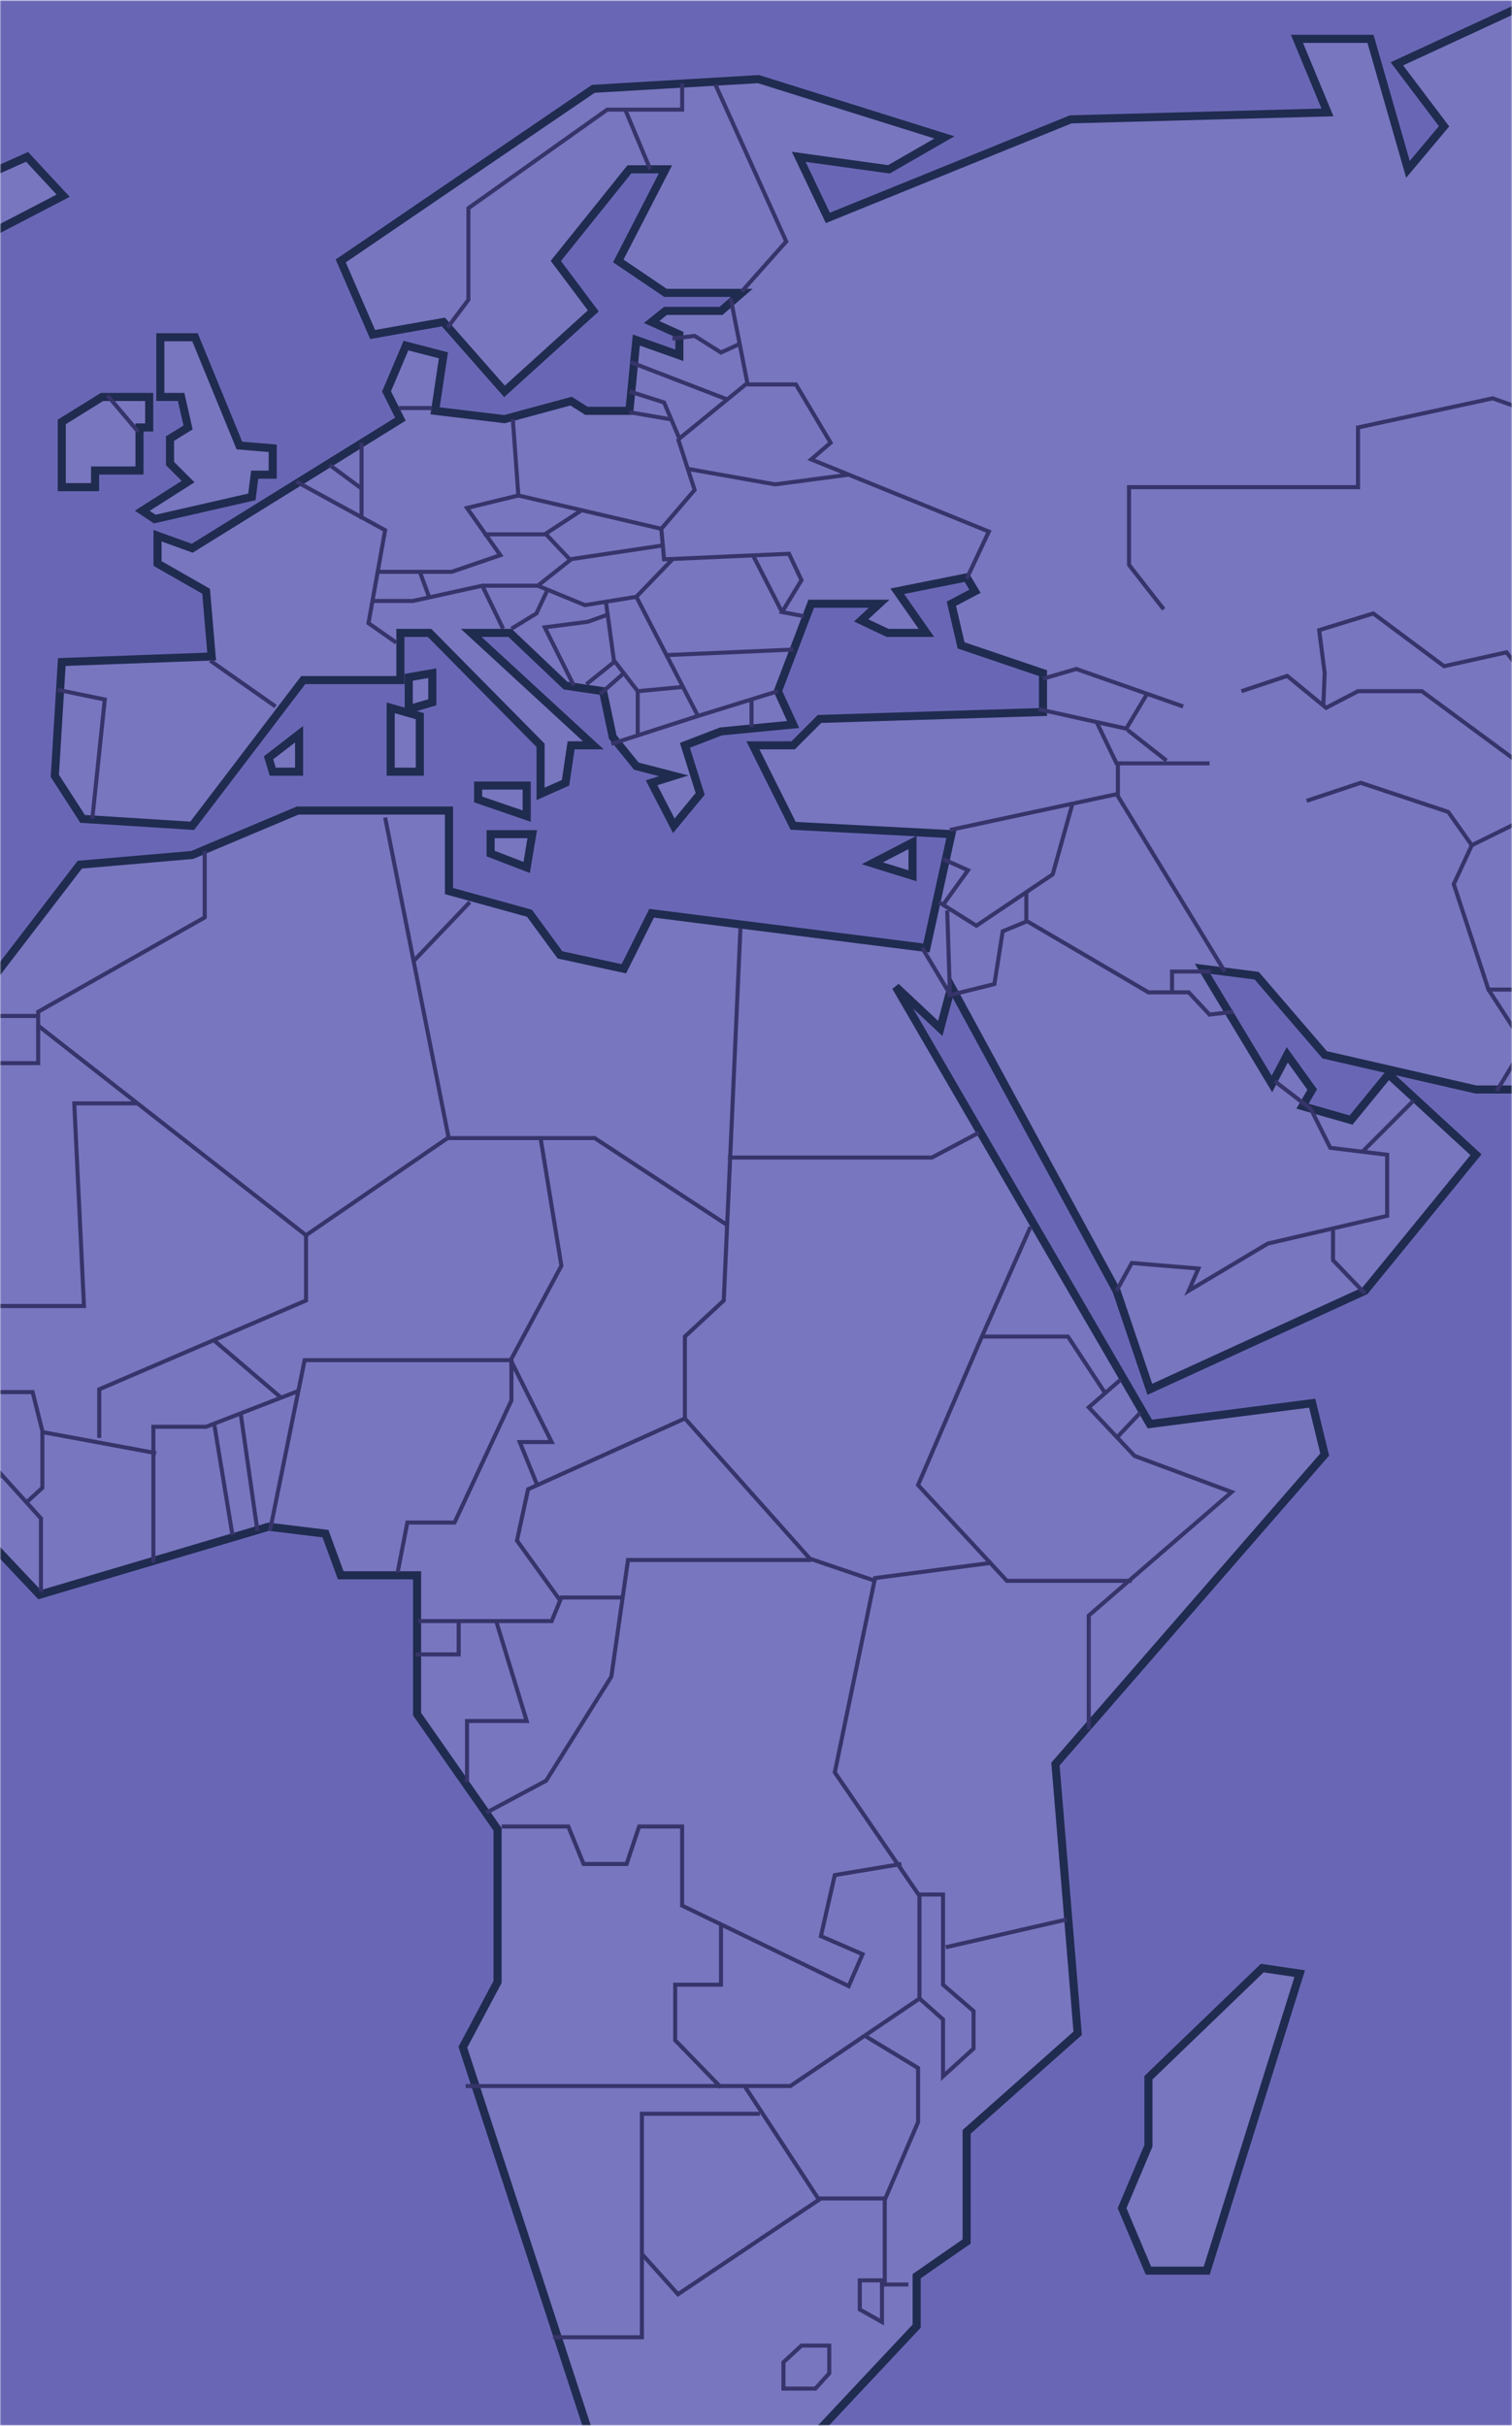 <svg width="561" height="900" viewBox="0 0 561 900" fill="none" xmlns="http://www.w3.org/2000/svg">
<mask id="mask0" mask-type="alpha" maskUnits="userSpaceOnUse" x="0" y="0" width="561" height="900">
<rect width="561" height="900" fill="#C4C4C4"/>
</mask>
<g mask="url(#mask0)">
<mask id="mask1" mask-type="alpha" maskUnits="userSpaceOnUse" x="-802" y="0" width="1440" height="900">
<rect x="-802" width="1440" height="900" fill="#303B74"/>
</mask>
<g mask="url(#mask1)">
<rect x="-886.449" y="-61.791" width="1963.95" height="1271.88" fill="#6967B5"/>
<path d="M454.431 214.211L431.774 223.995L429.199 249.742L460.61 304.324H482.237L485.841 276.518L449.796 247.167V230.174L467.819 222.45L454.431 214.211Z" fill="#384668" stroke="#202B50" stroke-width="3"/>
<path d="M-50.201 424.818L29.613 320.802L71.322 317.198L110.457 300.72H166.584V330.586L196.45 338.825L207.779 354.272L231.466 359.422L241.764 338.825L343.721 351.698L352.989 309.474L294.287 306.384L279.354 276.518H294.287L304.071 266.734L386.975 264.16V249.742L356.594 239.443L352.989 223.995L361.743 219.361L358.654 214.211L332.907 219.361L343.721 234.809H329.302L319.519 230.174L326.213 223.995H300.981L288.623 256.436L294.287 268.794L267.511 271.369L254.123 276.518L259.787 294.541L250.003 306.384L241.764 290.421L250.003 287.846L236.1 284.242L227.346 273.428L223.742 256.436L209.839 254.376L189.241 234.809H174.823L220.137 276.518H211.898L209.839 290.421L200.57 294.541V276.518L159.375 234.809H148.562V252.316H112.517L71.322 306.384L30.643 303.809L20.344 287.846L22.919 245.622L78.531 243.562L76.472 219.361L58.449 209.062V198.763L71.322 203.398L148.562 155.509L143.413 145.211L150.622 128.218L164.525 131.822L161.435 152.42L187.182 155.509L211.898 148.815L217.563 152.42H233.525L236.1 126.158L252.063 131.822V124.099L241.764 119.464L246.914 115.345H267.511L275.235 108.651H246.914L229.406 96.807L246.914 62.822H233.525L206.234 96.807L220.137 115.345L187.182 145.211L164.525 119.464L138.263 124.099L126.42 96.807L220.137 32.956L281.414 29.351L350.415 50.978L329.817 62.822L296.347 58.187L307.16 80.844L397.273 44.284L492.535 41.71L481.207 14.418H508.498L522.401 62.822L535.79 46.859L518.282 23.687L572.865 -1.545L711.381 -46.858L694.903 564.879L647.015 433.057H642.38V442.841H627.962L621.268 428.422L627.962 423.273L613.029 420.184L597.581 404.221H547.633L491.506 391.348L466.274 361.996L446.192 359.422L471.938 402.161L477.602 391.348L486.871 404.221L483.267 410.4L501.289 415.549L515.192 398.557L547.633 428.422L506.439 478.886L426.624 515.446L414.266 478.886L352.989 366.116L348.87 381.564L332.392 366.116L426.624 528.319L486.871 520.595L491.506 539.648L391.609 654.477L399.848 754.374L358.654 790.934V831.613L340.116 844.486V863.024L285.018 921.726H224.772L171.734 759.523L184.607 735.321V678.679L154.741 635.94V584.446H126.42L120.756 568.999L99.643 566.424L14.68 591.655L-54.321 518.535L-50.201 424.818Z" fill="#7876BF" stroke="#202B50" stroke-width="3"/>
<path d="M59.479 147.27V125.128H72.352L88.83 165.293L101.188 166.323V176.107H94.494L93.464 184.345L57.419 192.584L52.785 189.495L69.778 178.681L63.084 171.987V162.718L69.778 158.599L67.203 147.27H59.479Z" fill="#7876BF" stroke="#202B50" stroke-width="3"/>
<path d="M55.36 158.599V147.271H37.852L22.919 156.539V180.741H35.277V174.562H51.755V158.599H55.36Z" fill="#7876BF" stroke="#202B50" stroke-width="3"/>
<path d="M482.237 732.232L468.334 730.172L426.11 770.851V796.083L416.326 819.255L426.11 842.427H447.737L482.237 732.232Z" fill="#7876BF" stroke="#202B50" stroke-width="3"/>
<path d="M23.434 72.606L10.046 58.188L-4.887 64.882H-28.059L-31.149 69.516H-42.477V79.3L-2.313 85.994L23.434 72.606Z" fill="#7876BF" stroke="#202B50" stroke-width="3"/>
<path d="M99.644 281.152L110.972 272.398V286.302H101.188L99.644 281.152Z" fill="#7876BF" stroke="#202B50" stroke-width="3"/>
<path d="M144.958 286.302V262.615L155.771 265.704V286.302H144.958Z" fill="#7876BF" stroke="#202B50" stroke-width="3"/>
<path d="M151.652 263.13V251.286L160.405 249.742V260.555L151.652 263.13Z" fill="#7876BF" stroke="#202B50" stroke-width="3"/>
<path d="M177.398 291.451H195.421V302.78L177.398 296.6V291.451Z" fill="#7876BF" stroke="#202B50" stroke-width="3"/>
<path d="M197.48 309.474L195.421 321.832L182.032 316.683V309.474H197.48Z" fill="#7876BF" stroke="#202B50" stroke-width="3"/>
<path d="M338.571 312.563L323.638 320.287L338.571 324.921V312.563Z" fill="#7876BF" stroke="#202B50" stroke-width="3"/>
<path d="M342.176 351.697L352.989 369.72" stroke="#36346A" stroke-width="1.5"/>
<path d="M403.967 641.603V599.379L457.005 553.55L420.96 540.162L403.967 522.139L415.811 511.841" stroke="#36346A" stroke-width="1.5"/>
<path d="M414.266 533.468L423.02 524.199" stroke="#36346A" stroke-width="1.5"/>
<path d="M410.146 516.99L396.243 495.878H363.803" stroke="#36346A" stroke-width="1.5"/>
<path d="M382.34 455.198L364.318 495.878L340.631 550.975L373.586 586.506H419.93" stroke="#36346A" stroke-width="1.5"/>
<path d="M367.922 579.812L324.668 585.476L309.735 657.566L341.145 703.395V741.5L293.257 773.94H172.763" stroke="#36346A" stroke-width="1.5"/>
<path d="M340.631 702.88H349.899V736.35L361.228 746.134V760.037L349.899 770.336V749.224L340.631 740.985" stroke="#36346A" stroke-width="1.5"/>
<path d="M350.929 722.447L395.728 712.148" stroke="#36346A" stroke-width="1.5"/>
<path d="M321.063 755.403L340.631 767.246V787.329L328.272 816.165V847.575H337.026" stroke="#36346A" stroke-width="1.5"/>
<path d="M328.272 815.649H303.556L276.264 773.94" stroke="#36346A" stroke-width="1.5"/>
<path d="M281.929 784.239H238.159V867.143H205.204" stroke="#36346A" stroke-width="1.5"/>
<path d="M238.159 836.247L251.548 851.18L304.585 815.649" stroke="#36346A" stroke-width="1.5"/>
<path d="M319.004 846.03H327.242V861.478L319.004 856.844V846.03Z" stroke="#36346A" stroke-width="1.5"/>
<path d="M297.376 870.232H307.675V880.531L302.526 886.195H290.682V876.412L297.376 870.232Z" stroke="#36346A" stroke-width="1.5"/>
<path d="M186.151 677.648H210.868L216.532 691.551H232.495L237.129 677.648H253.092V706.999L314.884 736.865L320.033 725.022L304.585 718.327L309.735 695.671L334.451 691.551" stroke="#36346A" stroke-width="1.5"/>
<path d="M267.511 714.208V736.35H250.518V756.947L267.511 774.455" stroke="#36346A" stroke-width="1.5"/>
<path d="M324.668 586.506L300.466 578.267L254.122 526.259V495.878L268.54 482.49L274.72 344.488" stroke="#36346A" stroke-width="1.5"/>
<path d="M363.288 420.183L345.78 429.452H270.085" stroke="#36346A" stroke-width="1.5"/>
<path d="M300.981 578.781H233.01L226.831 622.035L202.629 660.655L180.487 672.499" stroke="#36346A" stroke-width="1.5"/>
<path d="M173.278 661.17V638.513H195.42L184.092 601.438" stroke="#36346A" stroke-width="1.5"/>
<path d="M155.256 601.438H204.689L208.293 592.685H230.95" stroke="#36346A" stroke-width="1.5"/>
<path d="M207.779 593.715L191.816 571.573L195.935 552.52L254.123 526.259" stroke="#36346A" stroke-width="1.5"/>
<path d="M199.54 551.49L192.846 535.013H204.689L189.241 504.117" stroke="#36346A" stroke-width="1.5"/>
<path d="M170.189 601.953V613.797H154.226" stroke="#36346A" stroke-width="1.5"/>
<path d="M147.532 583.416L151.136 564.878H168.644L189.756 519.565V504.117L208.294 469.616L200.57 422.243" stroke="#36346A" stroke-width="1.5"/>
<path d="M270.085 454.683L220.652 422.243H166.069L113.546 458.288V482.49L36.822 515.445V533.468" stroke="#36346A" stroke-width="1.5"/>
<path d="M189.756 504.632H113.031L100.158 567.968" stroke="#36346A" stroke-width="1.5"/>
<path d="M110.972 515.96L76.471 529.348H56.904V579.811" stroke="#36346A" stroke-width="1.5"/>
<path d="M79.561 528.833L86.255 569.513" stroke="#36346A" stroke-width="1.5"/>
<path d="M89.345 524.714L95.524 567.968" stroke="#36346A" stroke-width="1.5"/>
<path d="M104.278 518.535L79.561 497.422" stroke="#36346A" stroke-width="1.5"/>
<path d="M57.934 539.132L16.224 531.408" stroke="#36346A" stroke-width="1.5"/>
<path d="M15.194 590.625V563.334L-13.642 531.408L-27.03 546.341" stroke="#36346A" stroke-width="1.5"/>
<path d="M0.261 547.371L-12.612 560.244" stroke="#36346A" stroke-width="1.5"/>
<path d="M9.53 557.67L15.71 552.005V530.893L12.105 516.475H-54.836" stroke="#36346A" stroke-width="1.5"/>
<path d="M-13.127 495.363V484.549H31.158L27.553 409.37H50.725" stroke="#36346A" stroke-width="1.5"/>
<path d="M113.546 458.288L14.165 380.534V375.384L75.957 340.369V315.652" stroke="#36346A" stroke-width="1.5"/>
<path d="M14.165 376.929H-14.671" stroke="#36346A" stroke-width="1.5"/>
<path d="M14.165 380.533V394.436H-11.582V425.332L-18.791 435.631H-49.687" stroke="#36346A" stroke-width="1.5"/>
<path d="M166.584 422.758L142.897 303.294" stroke="#36346A" stroke-width="1.5"/>
<path d="M153.196 356.847L174.308 334.705" stroke="#36346A" stroke-width="1.5"/>
<path d="M386.974 251.801L399.333 248.196L438.982 262.099" stroke="#36346A" stroke-width="1.5"/>
<path d="M431.773 226.054L418.9 209.576V180.74H503.864V158.598L553.812 147.785L692.328 196.703L685.634 217.3L662.462 232.233L667.612 260.554L631.566 274.458L642.895 301.749L692.328 322.861" stroke="#36346A" stroke-width="1.5"/>
<path d="M460.61 256.435L477.602 250.771L492.02 262.614L503.864 256.435H527.551L588.312 301.234L614.574 289.906L620.753 304.324L611.484 340.884L584.193 367.145H551.752" stroke="#36346A" stroke-width="1.5"/>
<path d="M591.917 298.66L586.253 280.122L610.969 271.368V263.129H593.204M490.99 261.585L491.505 249.741L489.446 233.778L509.528 227.599L535.789 247.166L558.961 242.017L575.439 263.129H593.204M593.204 263.129L607.365 251.801L645.985 250.256L667.612 261.07" stroke="#36346A" stroke-width="1.5"/>
<path d="M555.357 404.735L565.655 387.743L552.267 367.145L539.394 328.011L546.088 313.593L581.618 296.085" stroke="#36346A" stroke-width="1.5"/>
<path d="M546.088 313.592L537.334 301.234L504.894 290.42L484.811 297.115" stroke="#36346A" stroke-width="1.5"/>
<path d="M385.43 263.129L417.87 270.338L425.594 257.465" stroke="#36346A" stroke-width="1.5"/>
<path d="M418.385 270.853L432.803 282.181" stroke="#36346A" stroke-width="1.5"/>
<path d="M448.766 283.211H432.803H414.266L407.057 268.278" stroke="#36346A" stroke-width="1.5"/>
<path d="M414.781 283.727V294.54L352.474 307.928" stroke="#36346A" stroke-width="1.5"/>
<path d="M414.266 294.54L454.43 360.451" stroke="#36346A" stroke-width="1.5"/>
<path d="M397.788 298.659L390.579 324.406L362.258 343.458L348.355 334.704" stroke="#36346A" stroke-width="1.5"/>
<path d="M349.899 318.742L359.168 322.861L349.899 335.734" stroke="#36346A" stroke-width="1.5"/>
<path d="M351.444 337.794L352.474 369.205L368.952 365.086L372.042 345.518L380.795 341.914V331.1" stroke="#36346A" stroke-width="1.5"/>
<path d="M381.31 341.914L426.109 368.175H441.042L448.766 376.414L457.52 375.384" stroke="#36346A" stroke-width="1.5"/>
<path d="M449.281 360.451H434.863V368.175" stroke="#36346A" stroke-width="1.5"/>
<path d="M472.968 401.13L486.356 411.429L493.565 425.847L514.677 428.422V451.079L470.393 461.377L441.042 478.885L444.647 470.646L419.93 468.586L414.266 478.885" stroke="#36346A" stroke-width="1.5"/>
<path d="M505.408 427.392L524.461 408.34" stroke="#36346A" stroke-width="1.5"/>
<path d="M494.595 455.198V467.557L506.438 479.915" stroke="#36346A" stroke-width="1.5"/>
<path d="M39.911 146.755L51.24 160.143" stroke="#36346A" stroke-width="1.5"/>
<path d="M166.069 121.523L173.793 111.225V77.239L225.286 40.679H253.093V30.895" stroke="#36346A" stroke-width="1.5"/>
<path d="M231.98 40.679L241.249 62.821" stroke="#36346A" stroke-width="1.5"/>
<path d="M265.451 31.411L291.712 89.598L275.235 108.135M271.115 110.71L277.294 142.121L252.063 162.718L246.398 149.33L233.525 145.21" stroke="#36346A" stroke-width="1.5"/>
<path d="M234.04 134.396L270.085 148.3" stroke="#36346A" stroke-width="1.5"/>
<path d="M249.488 125.643L257.727 124.613L267.511 130.792L274.205 127.702" stroke="#36346A" stroke-width="1.5"/>
<path d="M277.294 142.635H295.317L308.19 164.262L300.981 170.442L366.892 197.218L358.653 214.726" stroke="#36346A" stroke-width="1.5"/>
<path d="M233.525 152.934L248.458 155.509" stroke="#36346A" stroke-width="1.5"/>
<path d="M251.548 162.718L257.727 181.77L245.369 196.188L192.331 183.83L190.271 155.509" stroke="#36346A" stroke-width="1.5"/>
<path d="M148.047 151.389H160.405" stroke="#36346A" stroke-width="1.5"/>
<path d="M109.942 178.681L142.897 196.703L136.718 231.204L147.017 238.413" stroke="#36346A" stroke-width="1.5"/>
<path d="M134.144 164.263V192.584" stroke="#36346A" stroke-width="1.5"/>
<path d="M122.3 172.501L134.144 181.255" stroke="#36346A" stroke-width="1.5"/>
<path d="M192.331 183.83L173.278 188.464L185.637 205.972L167.614 212.151H140.323" stroke="#36346A" stroke-width="1.5"/>
<path d="M138.263 222.965H153.196L178.942 217.3L186.666 233.263" stroke="#36346A" stroke-width="1.5"/>
<path d="M155.771 212.151L159.375 221.935" stroke="#36346A" stroke-width="1.5"/>
<path d="M179.458 198.248H202.114L215.503 189.494" stroke="#36346A" stroke-width="1.5"/>
<path d="M202.629 198.248L211.383 207.517L245.884 202.367" stroke="#36346A" stroke-width="1.5"/>
<path d="M245.369 196.188L246.398 207.516L292.742 205.457L297.377 215.24L290.167 227.084L298.406 228.629" stroke="#36346A" stroke-width="1.5"/>
<path d="M290.168 227.084L279.354 205.972" stroke="#36346A" stroke-width="1.5"/>
<path d="M249.488 207.517L236.1 221.42L217.047 224.509L199.54 217.3L211.898 207.517" stroke="#36346A" stroke-width="1.5"/>
<path d="M199.54 217.3H178.943" stroke="#36346A" stroke-width="1.5"/>
<path d="M203.144 218.845L199.025 227.599L189.756 233.263" stroke="#36346A" stroke-width="1.5"/>
<path d="M224.771 222.965L227.861 245.622L217.562 253.861" stroke="#36346A" stroke-width="1.5"/>
<path d="M225.286 228.114L218.077 230.688L202.115 232.748L212.928 254.375" stroke="#36346A" stroke-width="1.5"/>
<path d="M236.1 221.42L259.272 266.219" stroke="#36346A" stroke-width="1.5"/>
<path d="M226.831 276.002L258.757 265.704L288.623 256.435" stroke="#36346A" stroke-width="1.5"/>
<path d="M247.428 243.047L294.287 240.987" stroke="#36346A" stroke-width="1.5"/>
<path d="M227.861 245.106L236.615 256.435L253.092 254.89" stroke="#36346A" stroke-width="1.5"/>
<path d="M236.615 256.435V272.913" stroke="#36346A" stroke-width="1.5"/>
<path d="M222.712 257.465L231.465 249.741" stroke="#36346A" stroke-width="1.5"/>
<path d="M278.839 260.04V269.823" stroke="#36346A" stroke-width="1.5"/>
<path d="M21.374 255.92L38.881 259.524L34.247 303.808" stroke="#36346A" stroke-width="1.5"/>
<path d="M78.016 245.106L102.218 262.099" stroke="#36346A" stroke-width="1.5"/>
<path d="M255.667 174.046L287.593 179.711L314.884 176.106" stroke="#36346A" stroke-width="1.5"/>
</g>
</g>
</svg>
